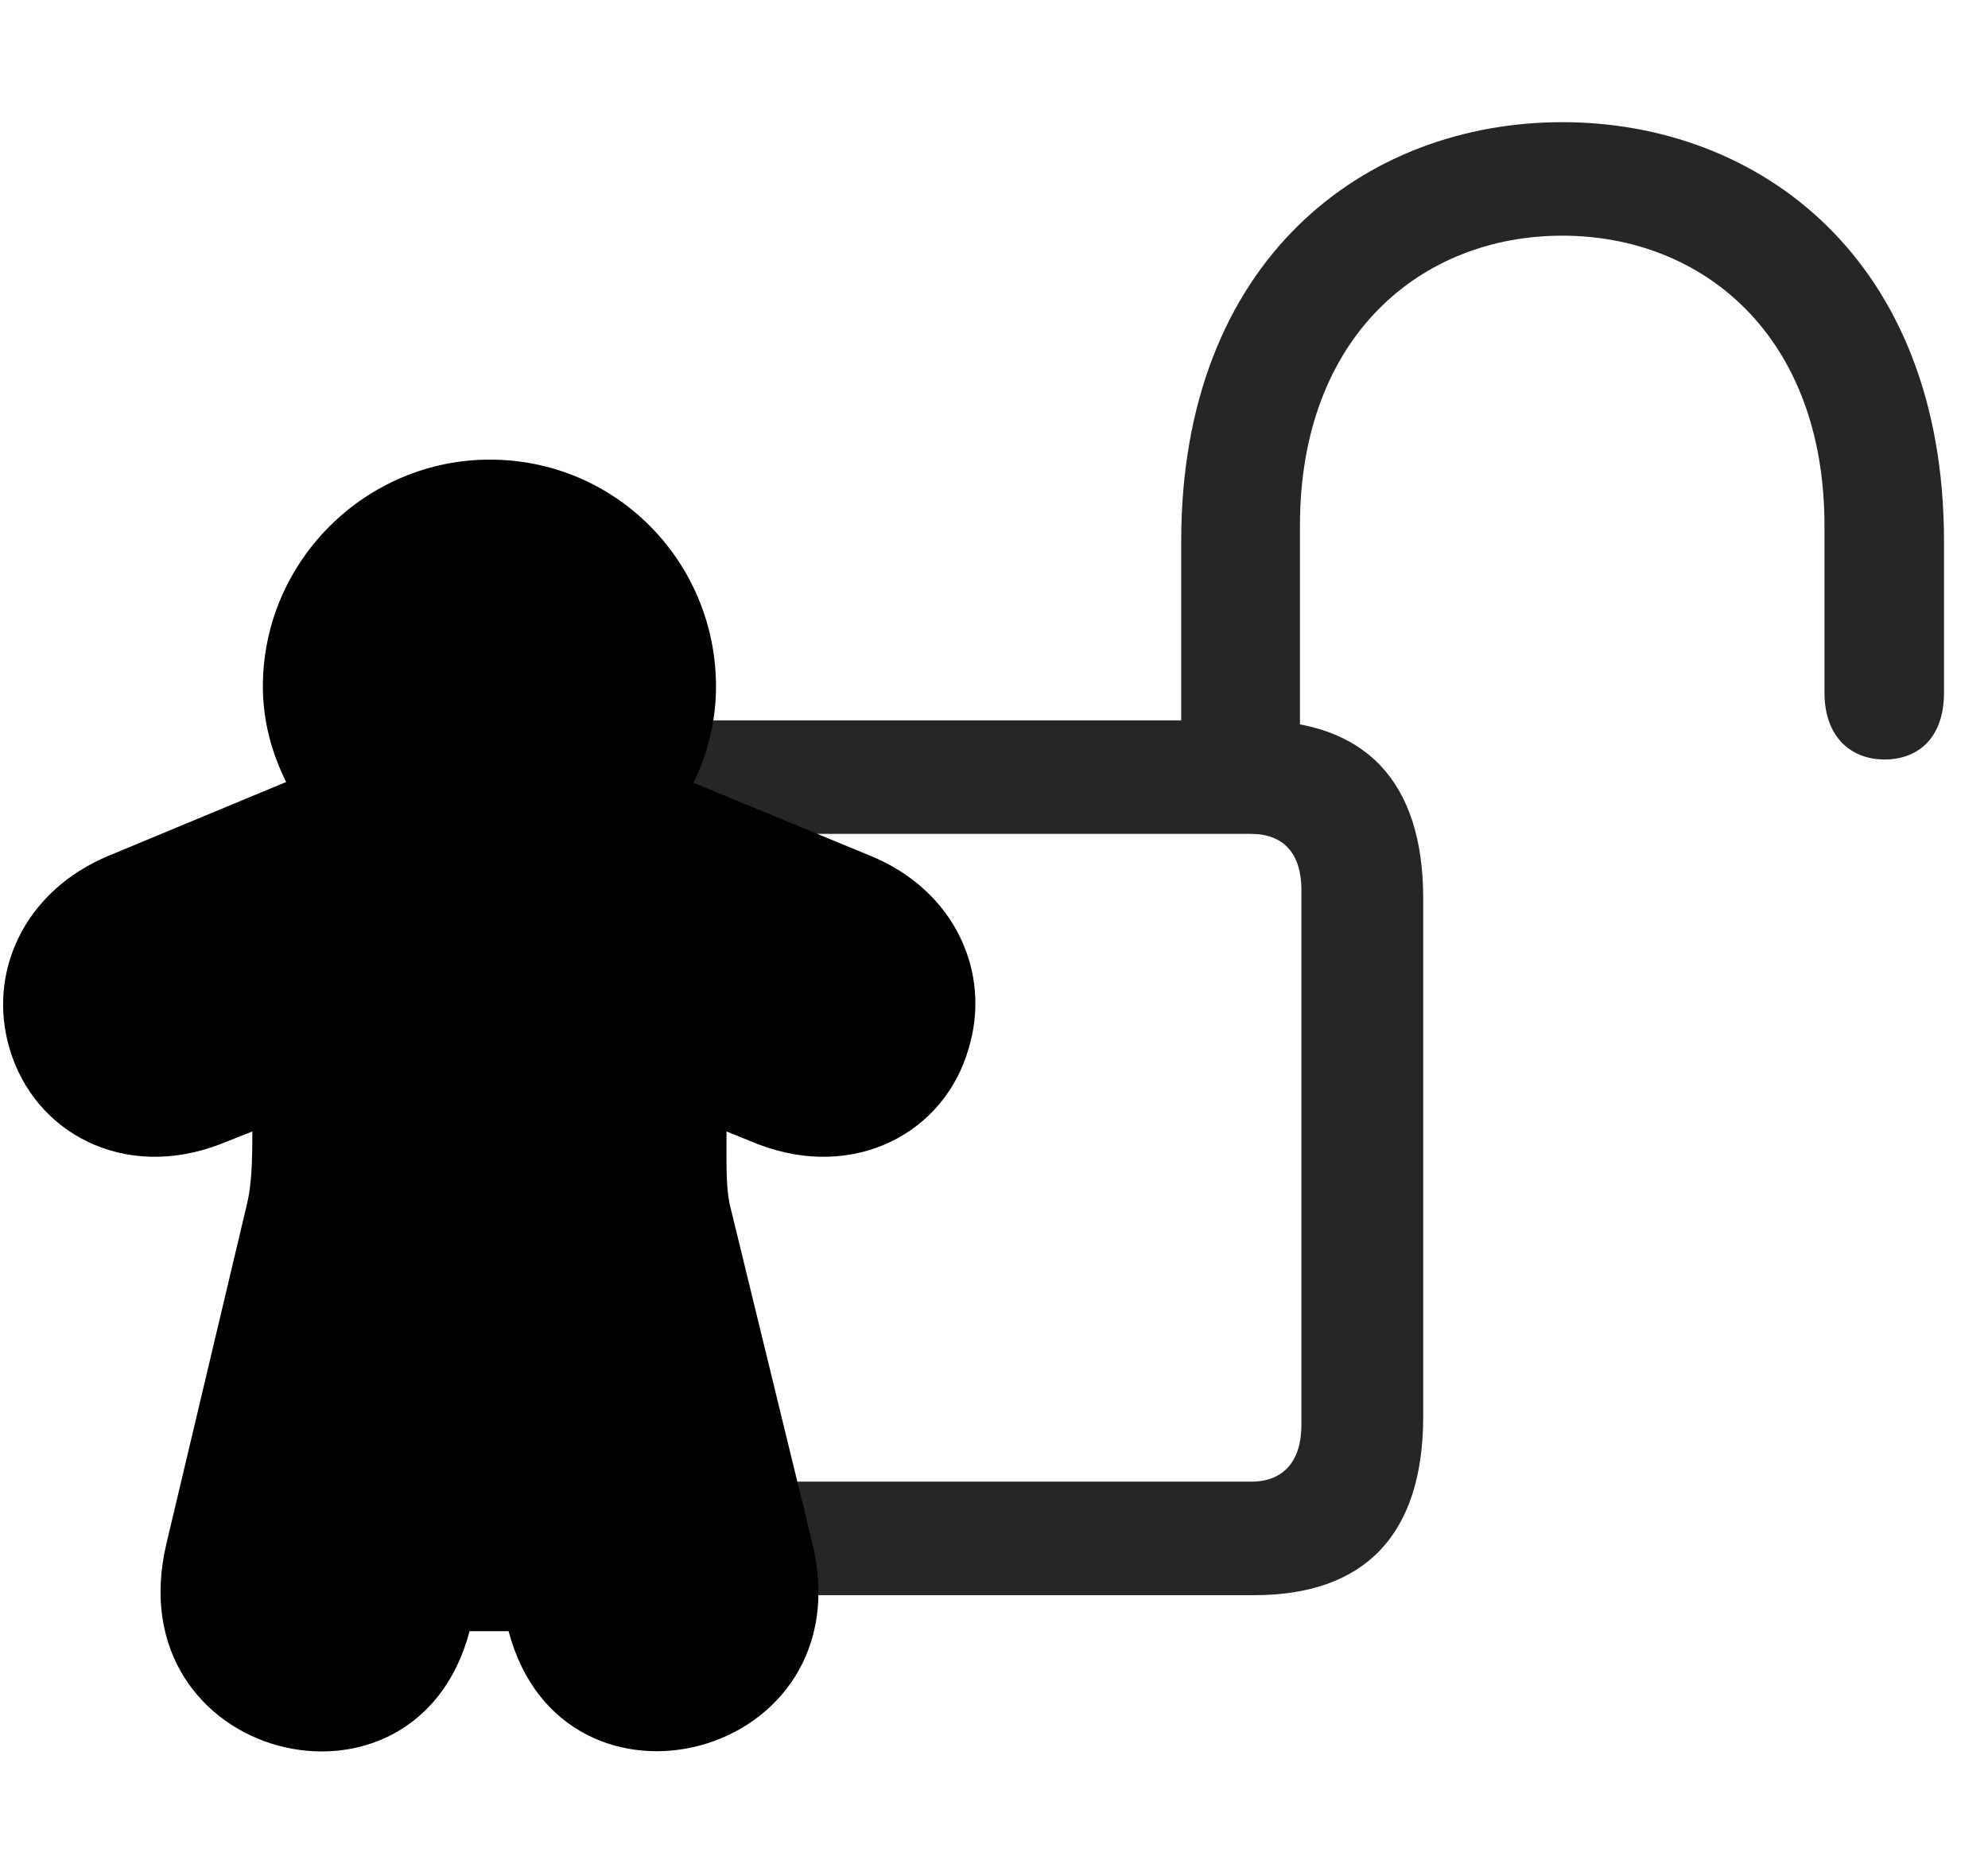 <svg width="31" height="29" viewBox="0 0 31 29" fill="currentColor" xmlns="http://www.w3.org/2000/svg">
<g clip-path="url(#clip0_2207_35960)">
<path d="M8.833 24.874H19.556C21.279 24.874 22.193 23.936 22.193 22.085V14.011C22.193 12.171 21.279 11.233 19.556 11.233H8.833C7.111 11.233 6.197 12.171 6.197 14.011V22.085C6.197 23.936 7.111 24.874 8.833 24.874ZM8.904 23.104C8.388 23.104 8.095 22.788 8.095 22.214V13.882C8.095 13.307 8.388 13.003 8.904 13.003H19.509C20.013 13.003 20.294 13.307 20.294 13.882V22.214C20.294 22.788 20.013 23.104 19.509 23.104H8.904ZM18.419 12.147H20.271V8.198C20.271 5.233 22.169 3.675 24.361 3.675C26.552 3.675 28.45 5.233 28.45 8.198V10.8C28.45 11.491 28.861 11.843 29.388 11.843C29.892 11.843 30.314 11.526 30.314 10.8V8.444C30.314 4.038 27.431 1.905 24.361 1.905C21.29 1.905 18.419 4.038 18.419 8.444V12.147Z" fill="currentColor" fill-opacity="0.85"/>
<path d="M0.15 16.354C0.536 17.667 1.931 18.417 3.431 17.843L3.935 17.643C3.935 18.112 3.923 18.476 3.853 18.768L2.599 24.054C1.779 27.452 6.478 28.636 7.322 25.436H7.931C8.775 28.636 13.497 27.44 12.665 24.054L11.376 18.768C11.318 18.476 11.329 18.112 11.329 17.643L11.822 17.843C13.322 18.417 14.728 17.667 15.103 16.354C15.466 15.171 14.892 13.882 13.568 13.343L10.814 12.206C11.036 11.749 11.165 11.245 11.165 10.706C11.165 8.761 9.607 7.167 7.638 7.167C5.704 7.167 4.099 8.749 4.099 10.706C4.099 11.245 4.24 11.749 4.462 12.194L1.697 13.343C0.372 13.893 -0.202 15.171 0.15 16.354Z" fill="currentColor"/>
<path d="M7.638 12.628C8.716 12.628 9.56 11.772 9.56 10.706C9.56 9.64 8.716 8.772 7.638 8.772C6.583 8.772 5.704 9.64 5.704 10.706C5.704 11.772 6.583 12.628 7.638 12.628ZM7.626 19.518C7.884 19.518 8.095 19.671 8.165 19.964L9.478 25.038C9.783 26.163 11.329 25.765 11.165 24.698C11.095 24.276 9.97 19.987 9.806 19.026C9.689 18.323 9.736 16.53 9.736 15.722C9.736 15.499 9.935 15.347 10.181 15.452L12.419 16.354C13.029 16.601 13.45 16.308 13.568 15.909C13.697 15.511 13.521 15.042 12.958 14.819L10.544 13.823C9.982 13.589 9.478 13.472 8.915 13.389C8.529 13.577 8.095 13.694 7.626 13.694C7.158 13.694 6.736 13.577 6.337 13.389C5.775 13.472 5.271 13.589 4.708 13.823L2.294 14.819C1.744 15.042 1.568 15.511 1.697 15.909C1.802 16.308 2.224 16.601 2.833 16.354L5.083 15.452C5.318 15.347 5.517 15.499 5.517 15.722C5.517 16.53 5.576 18.323 5.458 19.026C5.294 19.987 4.158 24.276 4.087 24.698C3.923 25.765 5.482 26.163 5.775 25.038L7.087 19.964C7.169 19.671 7.369 19.518 7.626 19.518Z" fill="currentColor" fill-opacity="0.85"/>
</g>
<defs>
<clipPath id="clip0_2207_35960">
<rect width="30.265" height="27.245" fill="currentColor" transform="translate(0.048 0.066)"/>
</clipPath>
</defs>
</svg>

